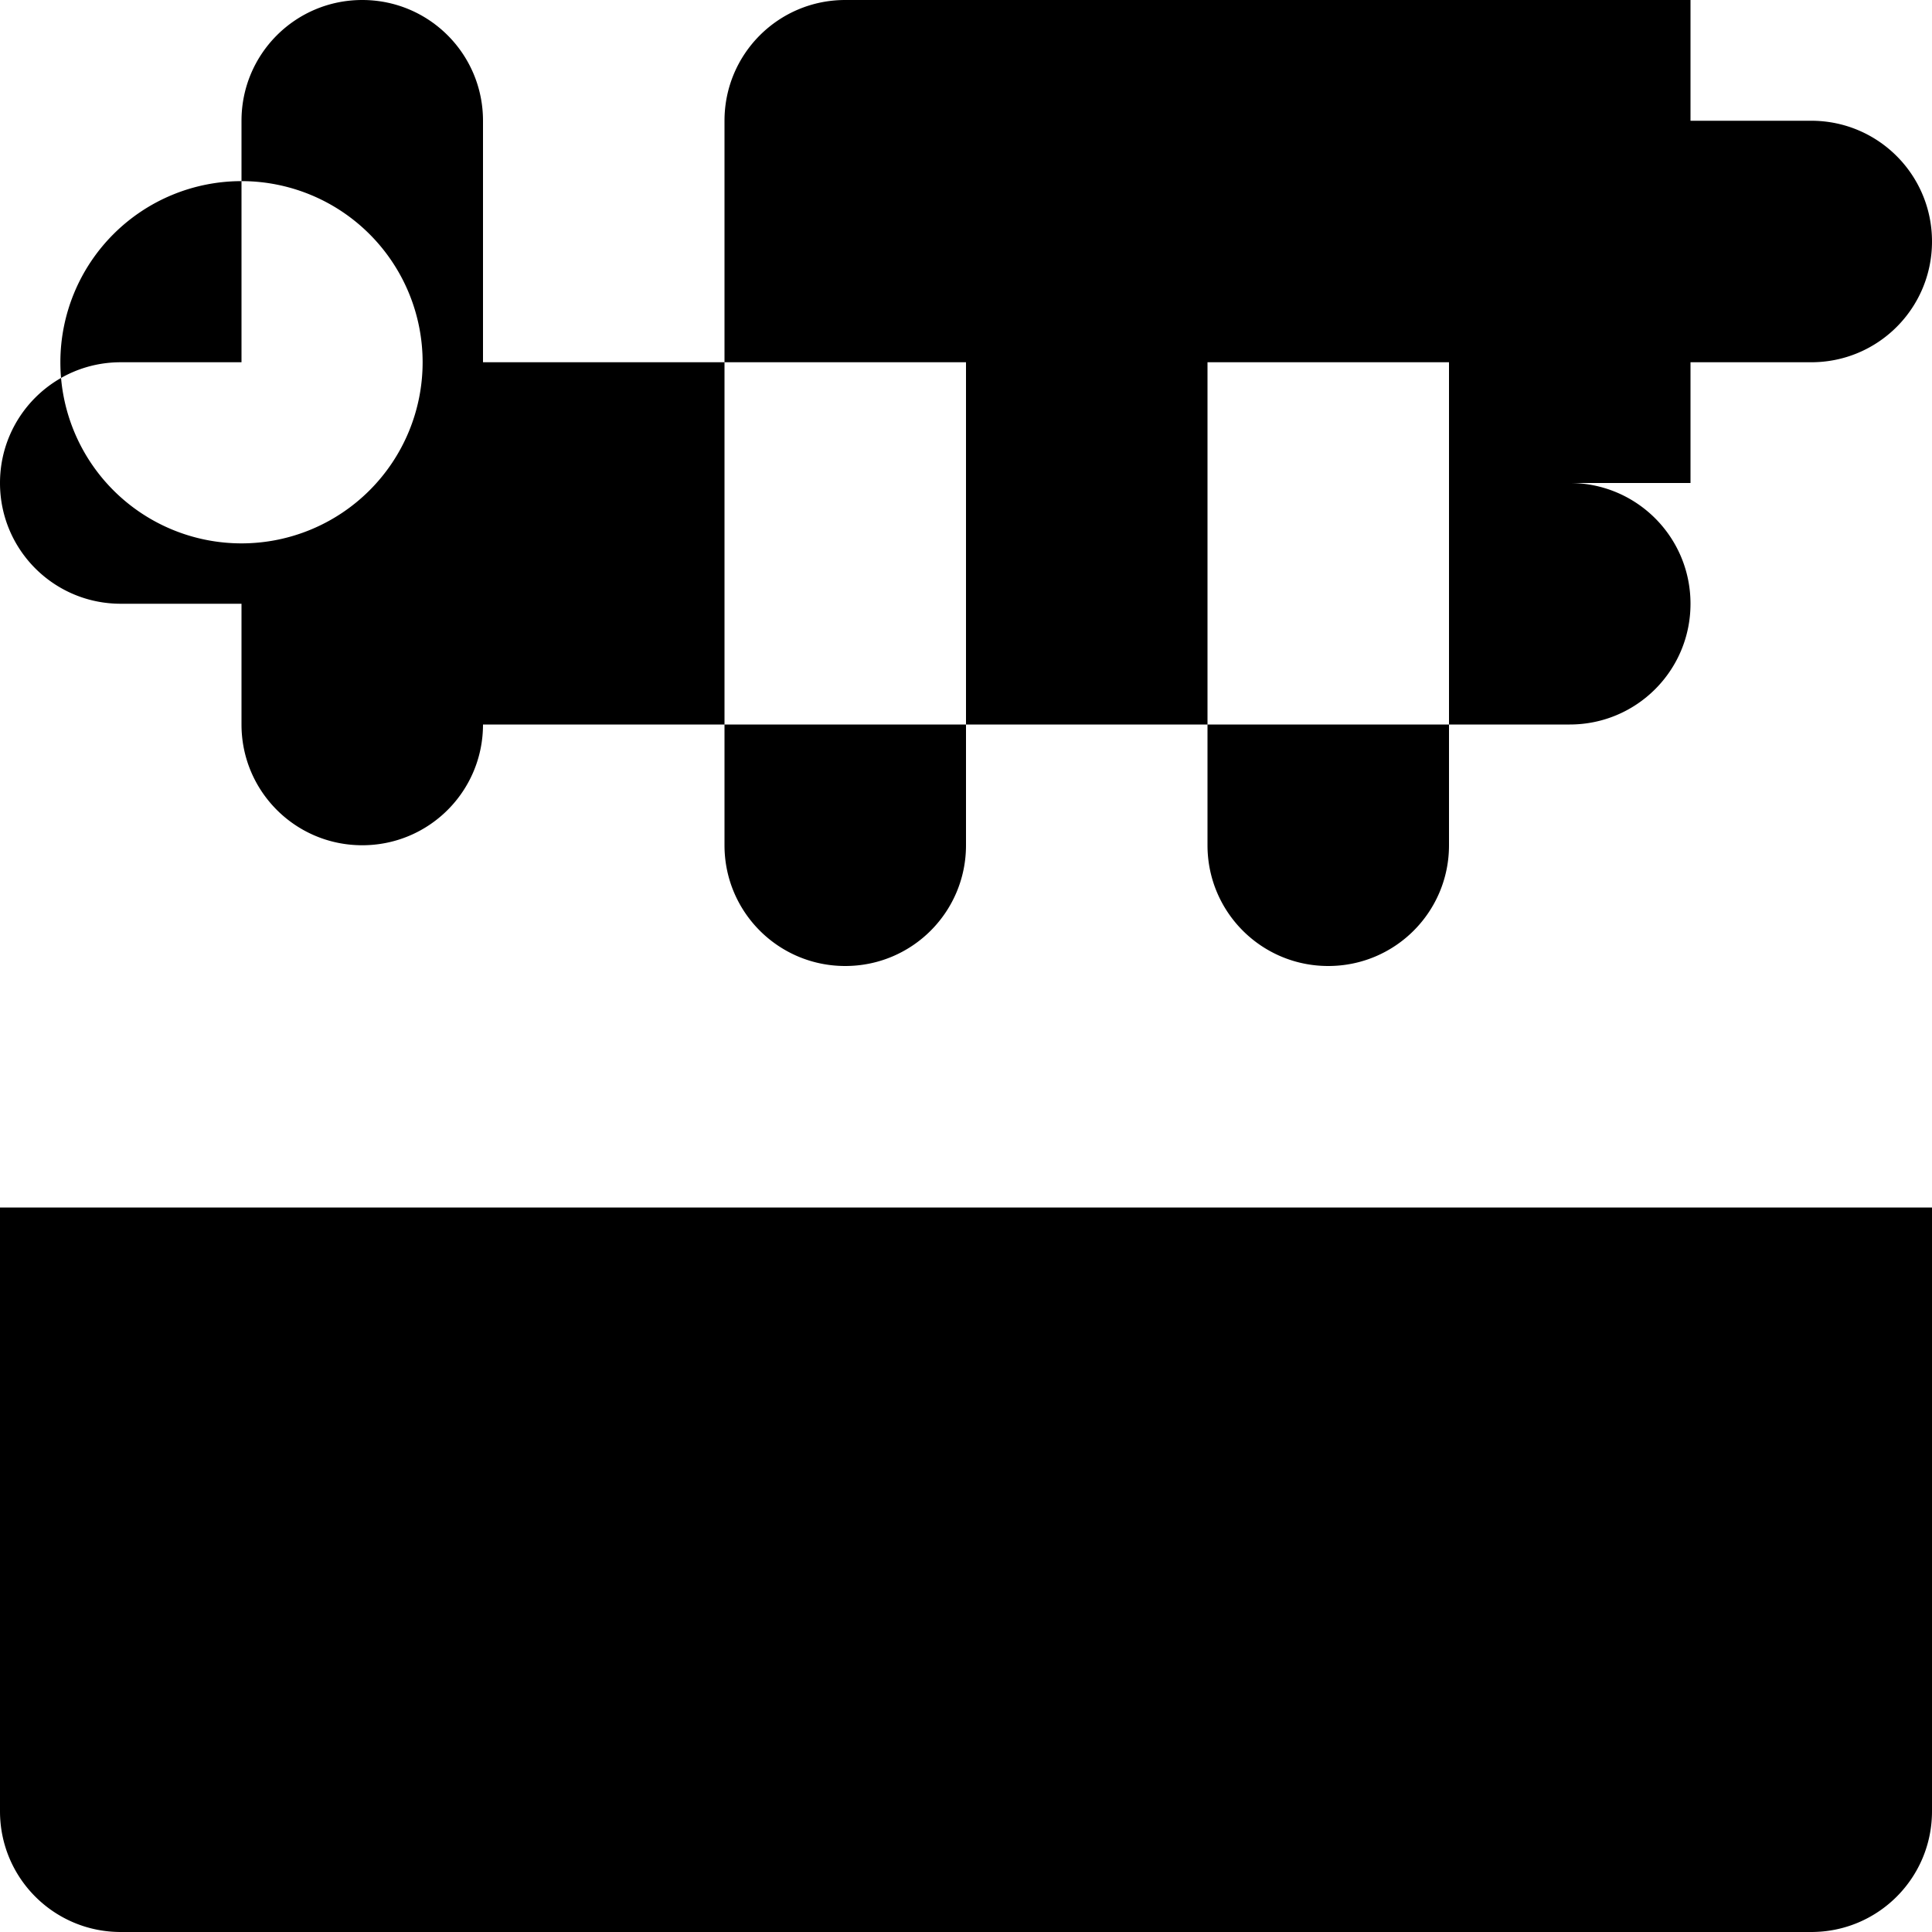 <svg xmlns="http://www.w3.org/2000/svg" viewBox="0 0 512 512"><!--!Font Awesome Free 6.5.2 by @fontawesome - https://fontawesome.com License - https://fontawesome.com/license/free Copyright 2024 Fonticons, Inc.--><path d="M64 144a48 48 0 1 1 0-96 48 48 0 1 1 0 96zM224 0c-17.7 0-32 14.3-32 32V96H128V32c0-17.7-14.3-32-32-32S64 14.3 64 32V96H32c-17.7 0-32 14.3-32 32s14.3 32 32 32H64v32c0 17.7 14.3 32 32 32s32-14.3 32-32V192h64v32c0 17.7 14.3 32 32 32s32-14.3 32-32V192h64v32c0 17.7 14.3 32 32 32s32-14.3 32-32V192h32c17.7 0 32-14.3 32-32s-14.3-32-32-32H448V96h32c17.7 0 32-14.3 32-32s-14.3-32-32-32H448V0H224zM192 192V96h64v96H192zm128 0V96h64v96H320zM0 320H512V480c0 17.7-14.3 32-32 32H32c-17.7 0-32-14.3-32-32V320z"/></svg>